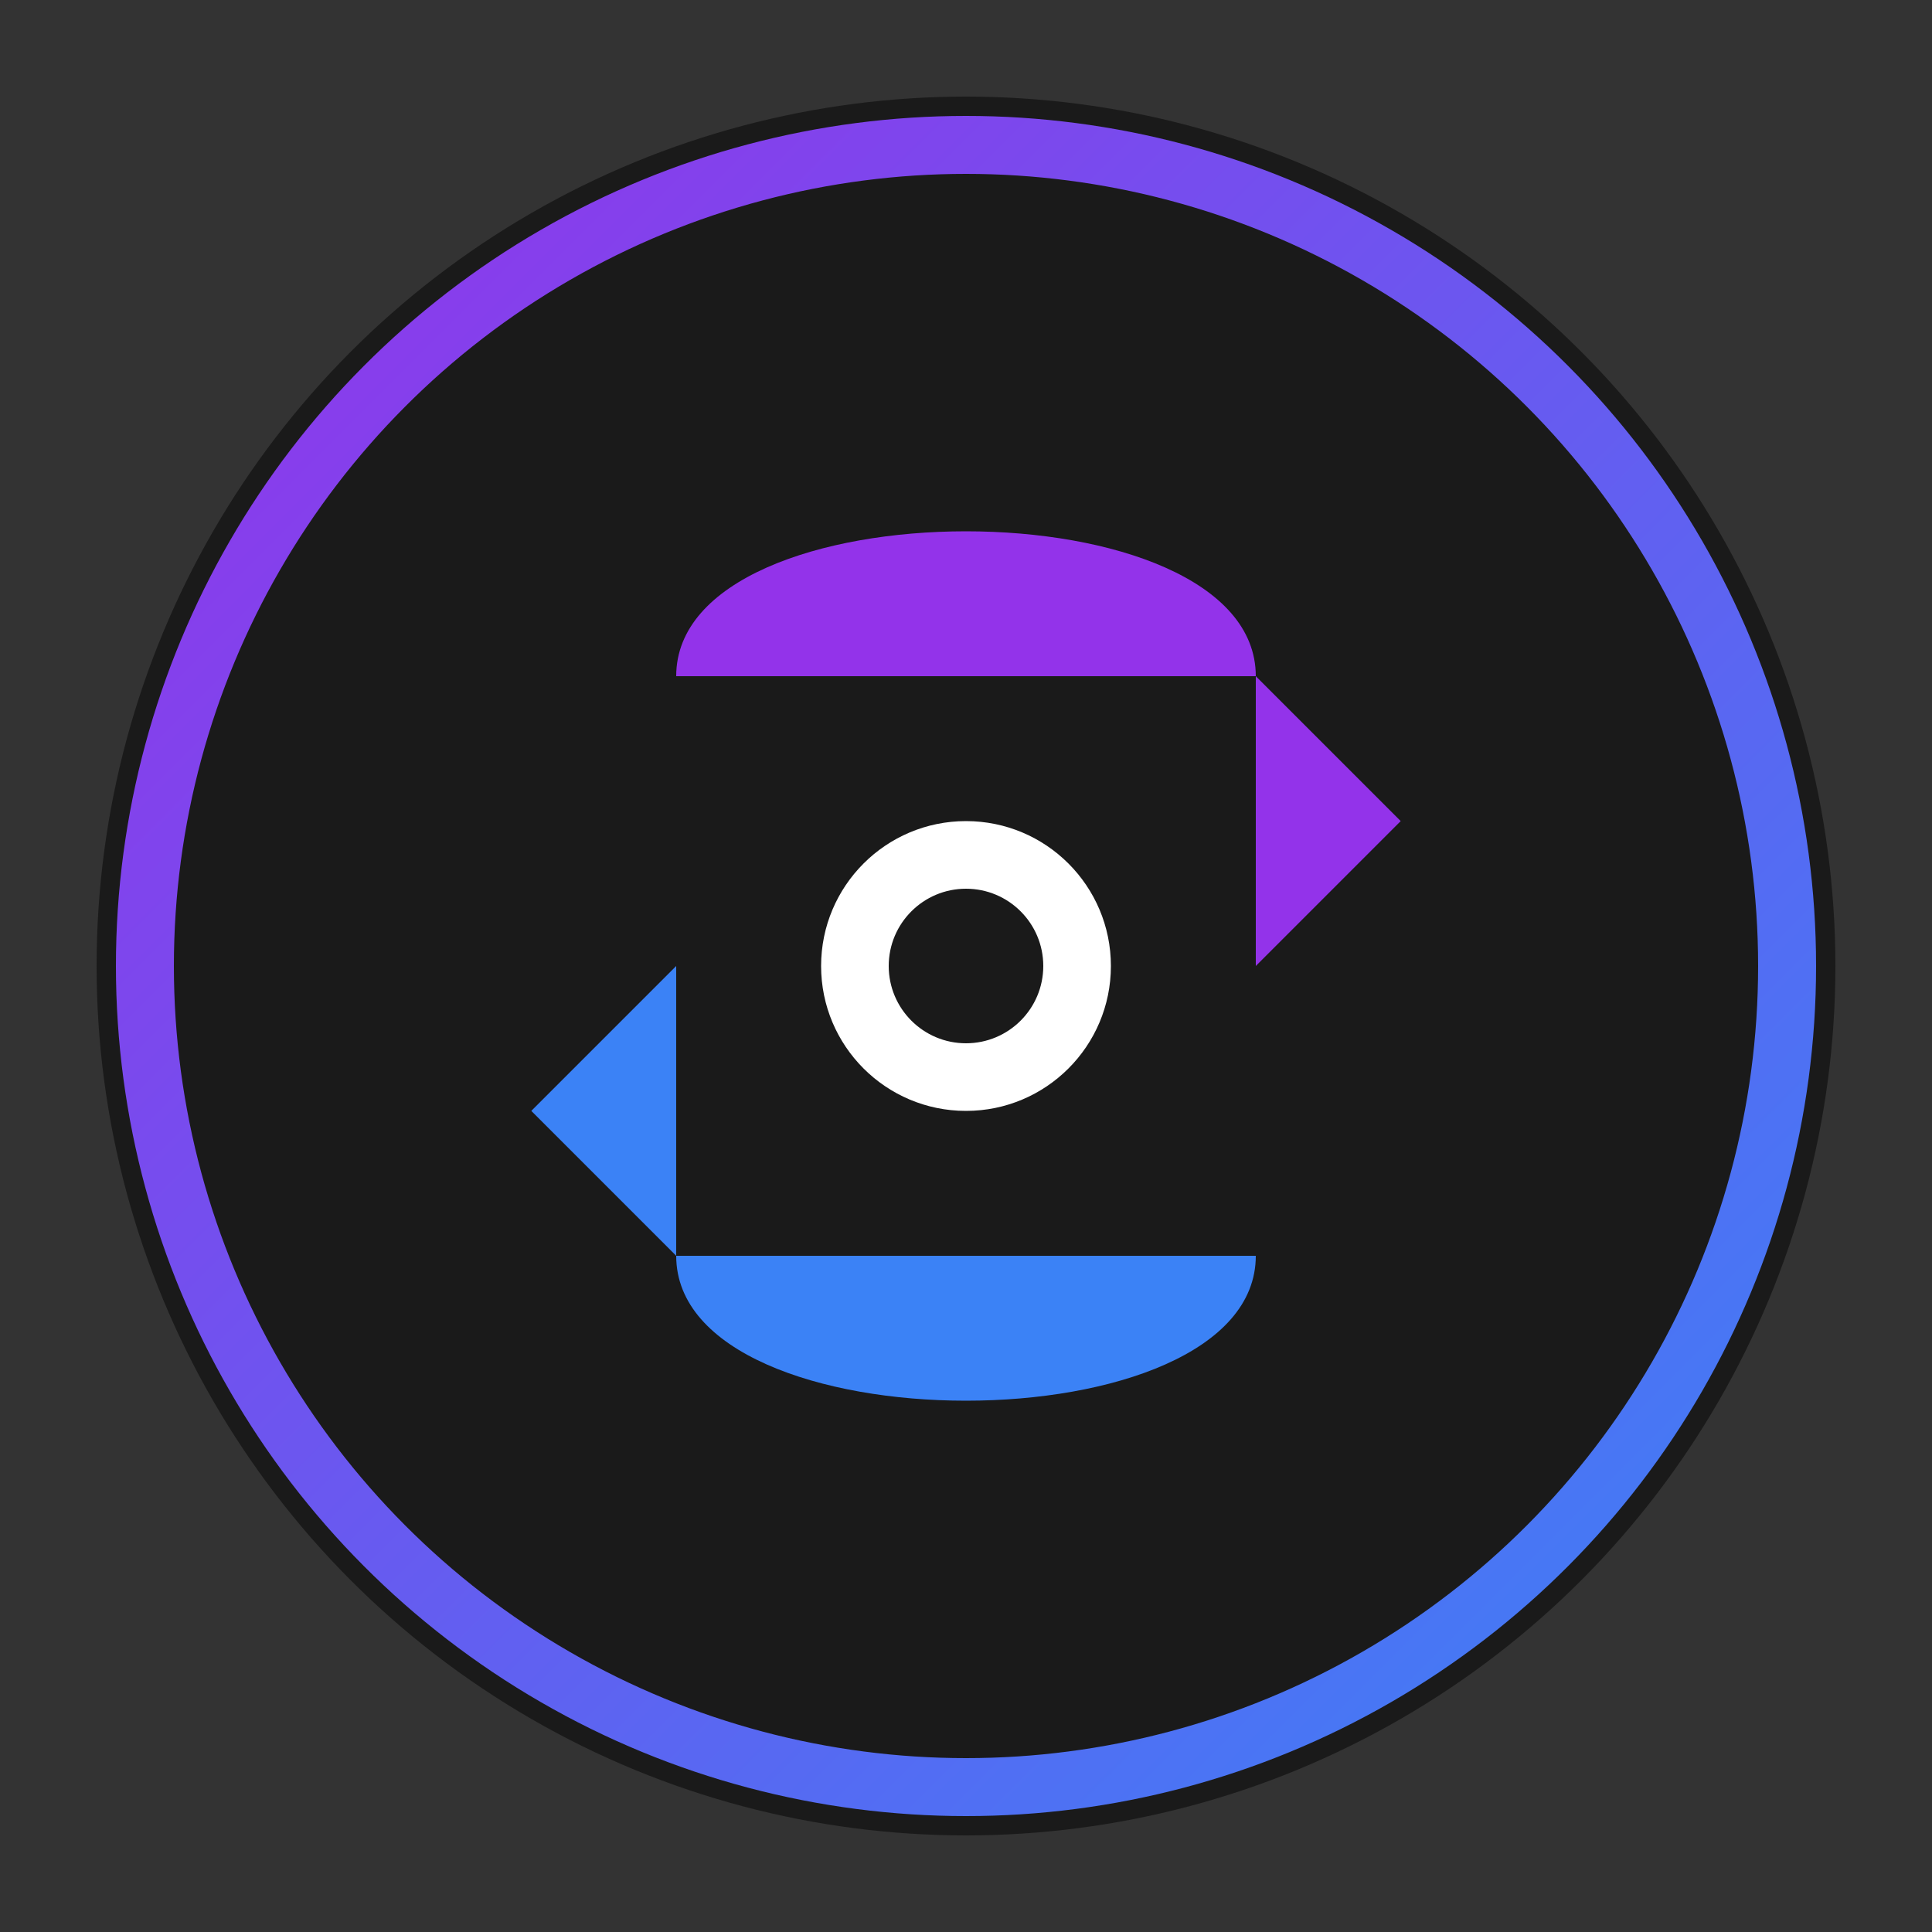 <svg viewBox="0 0 200 200" xmlns="http://www.w3.org/2000/svg">
  <rect x="0" y="0" width="200" height="200" fill="#333333" stroke="none"/>
  <!-- Fond sombre circulaire -->
  <circle cx="100" cy="100" r="90" fill="#1a1a1a"/>
  
  <!-- Dégradé de couleur pour le cercle extérieur -->
  <linearGradient id="gradient" x1="0%" y1="0%" x2="100%" y2="100%">
    <stop offset="0%" stop-color="#9333ea" />
    <stop offset="100%" stop-color="#3b82f6" />
  </linearGradient>
  
  <!-- Cercle extérieur avec dégradé -->
  <circle cx="100" cy="100" r="85" stroke="url(#gradient)" stroke-width="6" fill="none"/>
  
  <!-- Le symbole "Loop" - deux flèches formant une boucle -->
  <path d="M70,70 C70,50 130,50 130,70 L130,100 L145,85 L130,70 L130,70" fill="#9333ea" />
  <path d="M130,130 C130,150 70,150 70,130 L70,100 L55,115 L70,130 L70,130" fill="#3b82f6" />
  
  <!-- Point de lecture -->
  <circle cx="100" cy="100" r="15" fill="#ffffff" />
  <circle cx="100" cy="100" r="8" fill="#1a1a1a" />
</svg>